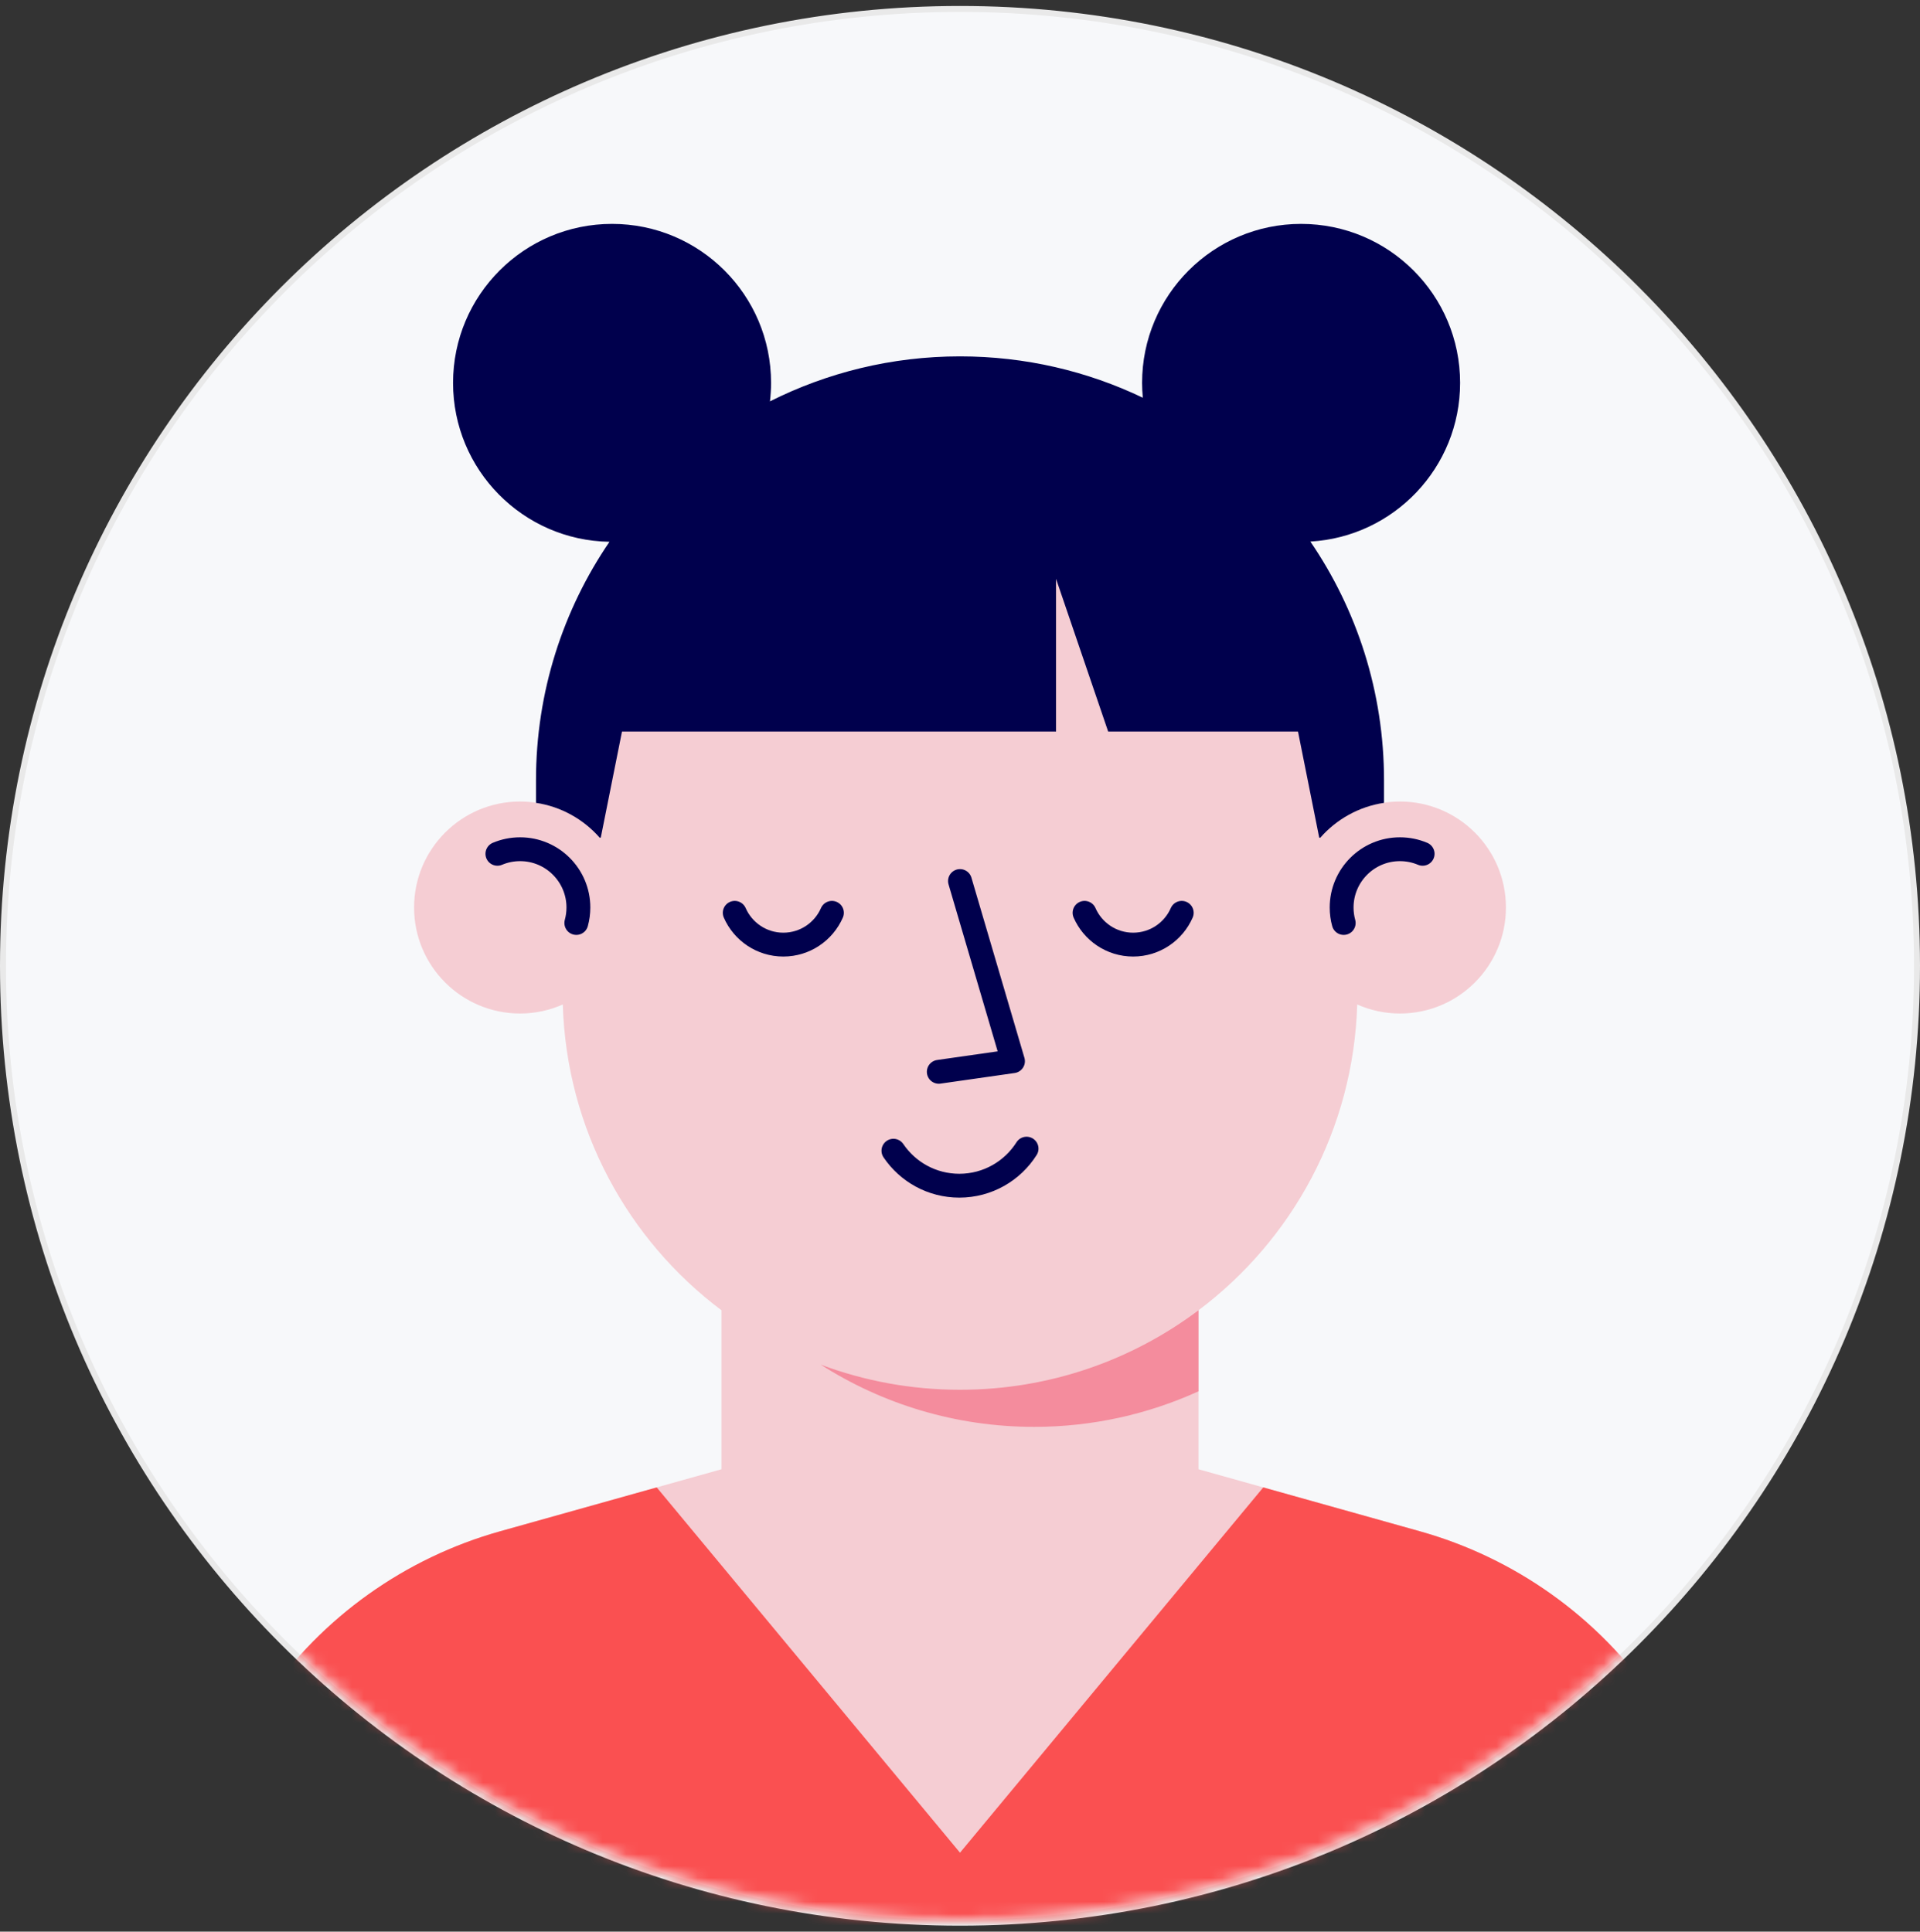 <svg fill="none" height="162" viewBox="0 0 161 162" width="161" xmlns="http://www.w3.org/2000/svg" xmlns:xlink="http://www.w3.org/1999/xlink"><rect x="0" y="0" width="161" height="162" fill="#333333" stroke="none"/><mask id="a" height="160" maskUnits="userSpaceOnUse" width="161" x="0" y="1"><path clip-rule="evenodd" d="m80.5 161c44.183 0 80-35.817 80-80 0-44.183-35.817-80-80-80-44.183 0-80 35.817-80 80 0 44.183 35.817 80 80 80z" fill="#fff" fill-rule="evenodd"/></mask><path d="m80.5 161.25c44.321 0 80.25-35.929 80.25-80.25 0-44.321-35.929-80.25-80.25-80.25-44.321 0-80.25 35.929-80.25 80.25 0 44.321 35.929 80.25 80.25 80.25z" fill="#f7f8fa" stroke="#e9e9e9" stroke-width=".5"/><g mask="url(#a)"><path clip-rule="evenodd" d="m138.707 142.438c-4.717-6.823-11.67-11.782-19.657-14.019l-18.55-5.197v-13.332c7.842-5.891 12.992-15.161 13.308-25.647 1.096.483 2.306.757 3.582.757 4.909 0 8.889-3.979 8.889-8.889 0-4.909-3.98-8.889-8.889-8.889-1.266 0-2.467.268-3.556.745v-2.522c0-18.41-14.924-33.333-33.333-33.333h-.001c-18.409 0-33.333 14.924-33.333 33.333v2.522c-1.09-.476-2.291-.745-3.555-.745-4.909 0-8.889 3.98-8.889 8.889 0 4.909 3.979 8.889 8.889 8.889 1.275 0 2.485-.273 3.581-.757.316 10.486 5.466 19.756 13.307 25.647v13.332l-18.549 5.197c-7.987 2.237-14.94 7.196-19.657 14.019l-12.905 18.669v13.227h142.222v-13.227z" fill="#f5cdd3" fill-rule="evenodd"/><path clip-rule="evenodd" d="m80.5 116.556c-4.11 0-8.044-.749-11.68-2.109 5.171 3.303 11.311 5.22 17.902 5.22 4.916 0 9.577-1.073 13.777-2.982v-6.796c-5.571 4.185-12.495 6.667-20 6.667z" fill="#f48c9d" fill-rule="evenodd"/><g stroke="#00004d" stroke-linecap="round" stroke-linejoin="round" stroke-width="2"><path d="m48.327 77.408c.113-.413.174-.848.174-1.297 0-2.7-2.189-4.889-4.889-4.889-.675 0-1.318.137-1.903.384"/><path d="m112.675 77.408c-.114-.413-.174-.848-.174-1.297 0-2.7 2.189-4.889 4.889-4.889.675 0 1.318.137 1.903.384"/><path d="m86.082 96.333c-1.181 1.868-3.265 3.108-5.639 3.108-2.299 0-4.327-1.164-5.525-2.935"/><path d="m80.499 73.889 4.444 15.111-6.222.889"/></g><path clip-rule="evenodd" d="m122.436 32.111c0-7.364-5.97-13.333-13.334-13.333-7.363 0-13.333 5.969-13.333 13.333 0 .42.022.834.06 1.244-4.642-2.221-9.84-3.467-15.329-3.467-5.731 0-11.14 1.364-15.935 3.772.059-.508.092-1.024.092-1.549 0-7.364-5.97-13.333-13.333-13.333-7.364 0-13.333 5.969-13.333 13.333 0 7.29 5.852 13.21 13.115 13.328-3.887 5.7-6.161 12.586-6.161 20.004v1.889c2.123.32 3.998 1.387 5.349 2.93l.085-.021 1.778-8.889h36.397v-12.807l4.37 12.807h15.919l1.778 8.889.082.025c1.352-1.546 3.227-2.613 5.353-2.934v-1.889c0-7.427-2.281-14.32-6.175-20.023 7.001-.403 12.555-6.207 12.555-13.309z" fill="#00004d" fill-rule="evenodd"/><path clip-rule="evenodd" d="m9.389 161.106v13.227h142.222v-13.226l-12.905-18.669c-4.717-6.823-11.67-11.782-19.657-14.019l-13.119-3.676-25.43 30.637-25.431-30.637-13.119 3.676c-7.987 2.237-14.94 7.196-19.657 14.019z" fill="#fa5051" fill-rule="evenodd"/><g stroke="#00004d" stroke-linecap="round" stroke-linejoin="round" stroke-width="2"><path d="m99.094 76.555c-.686 1.57-2.252 2.667-4.075 2.667s-3.389-1.097-4.075-2.667"/><path d="m69.76 76.555c-.686 1.57-2.252 2.667-4.075 2.667-1.823 0-3.389-1.097-4.075-2.667"/></g></g></svg>